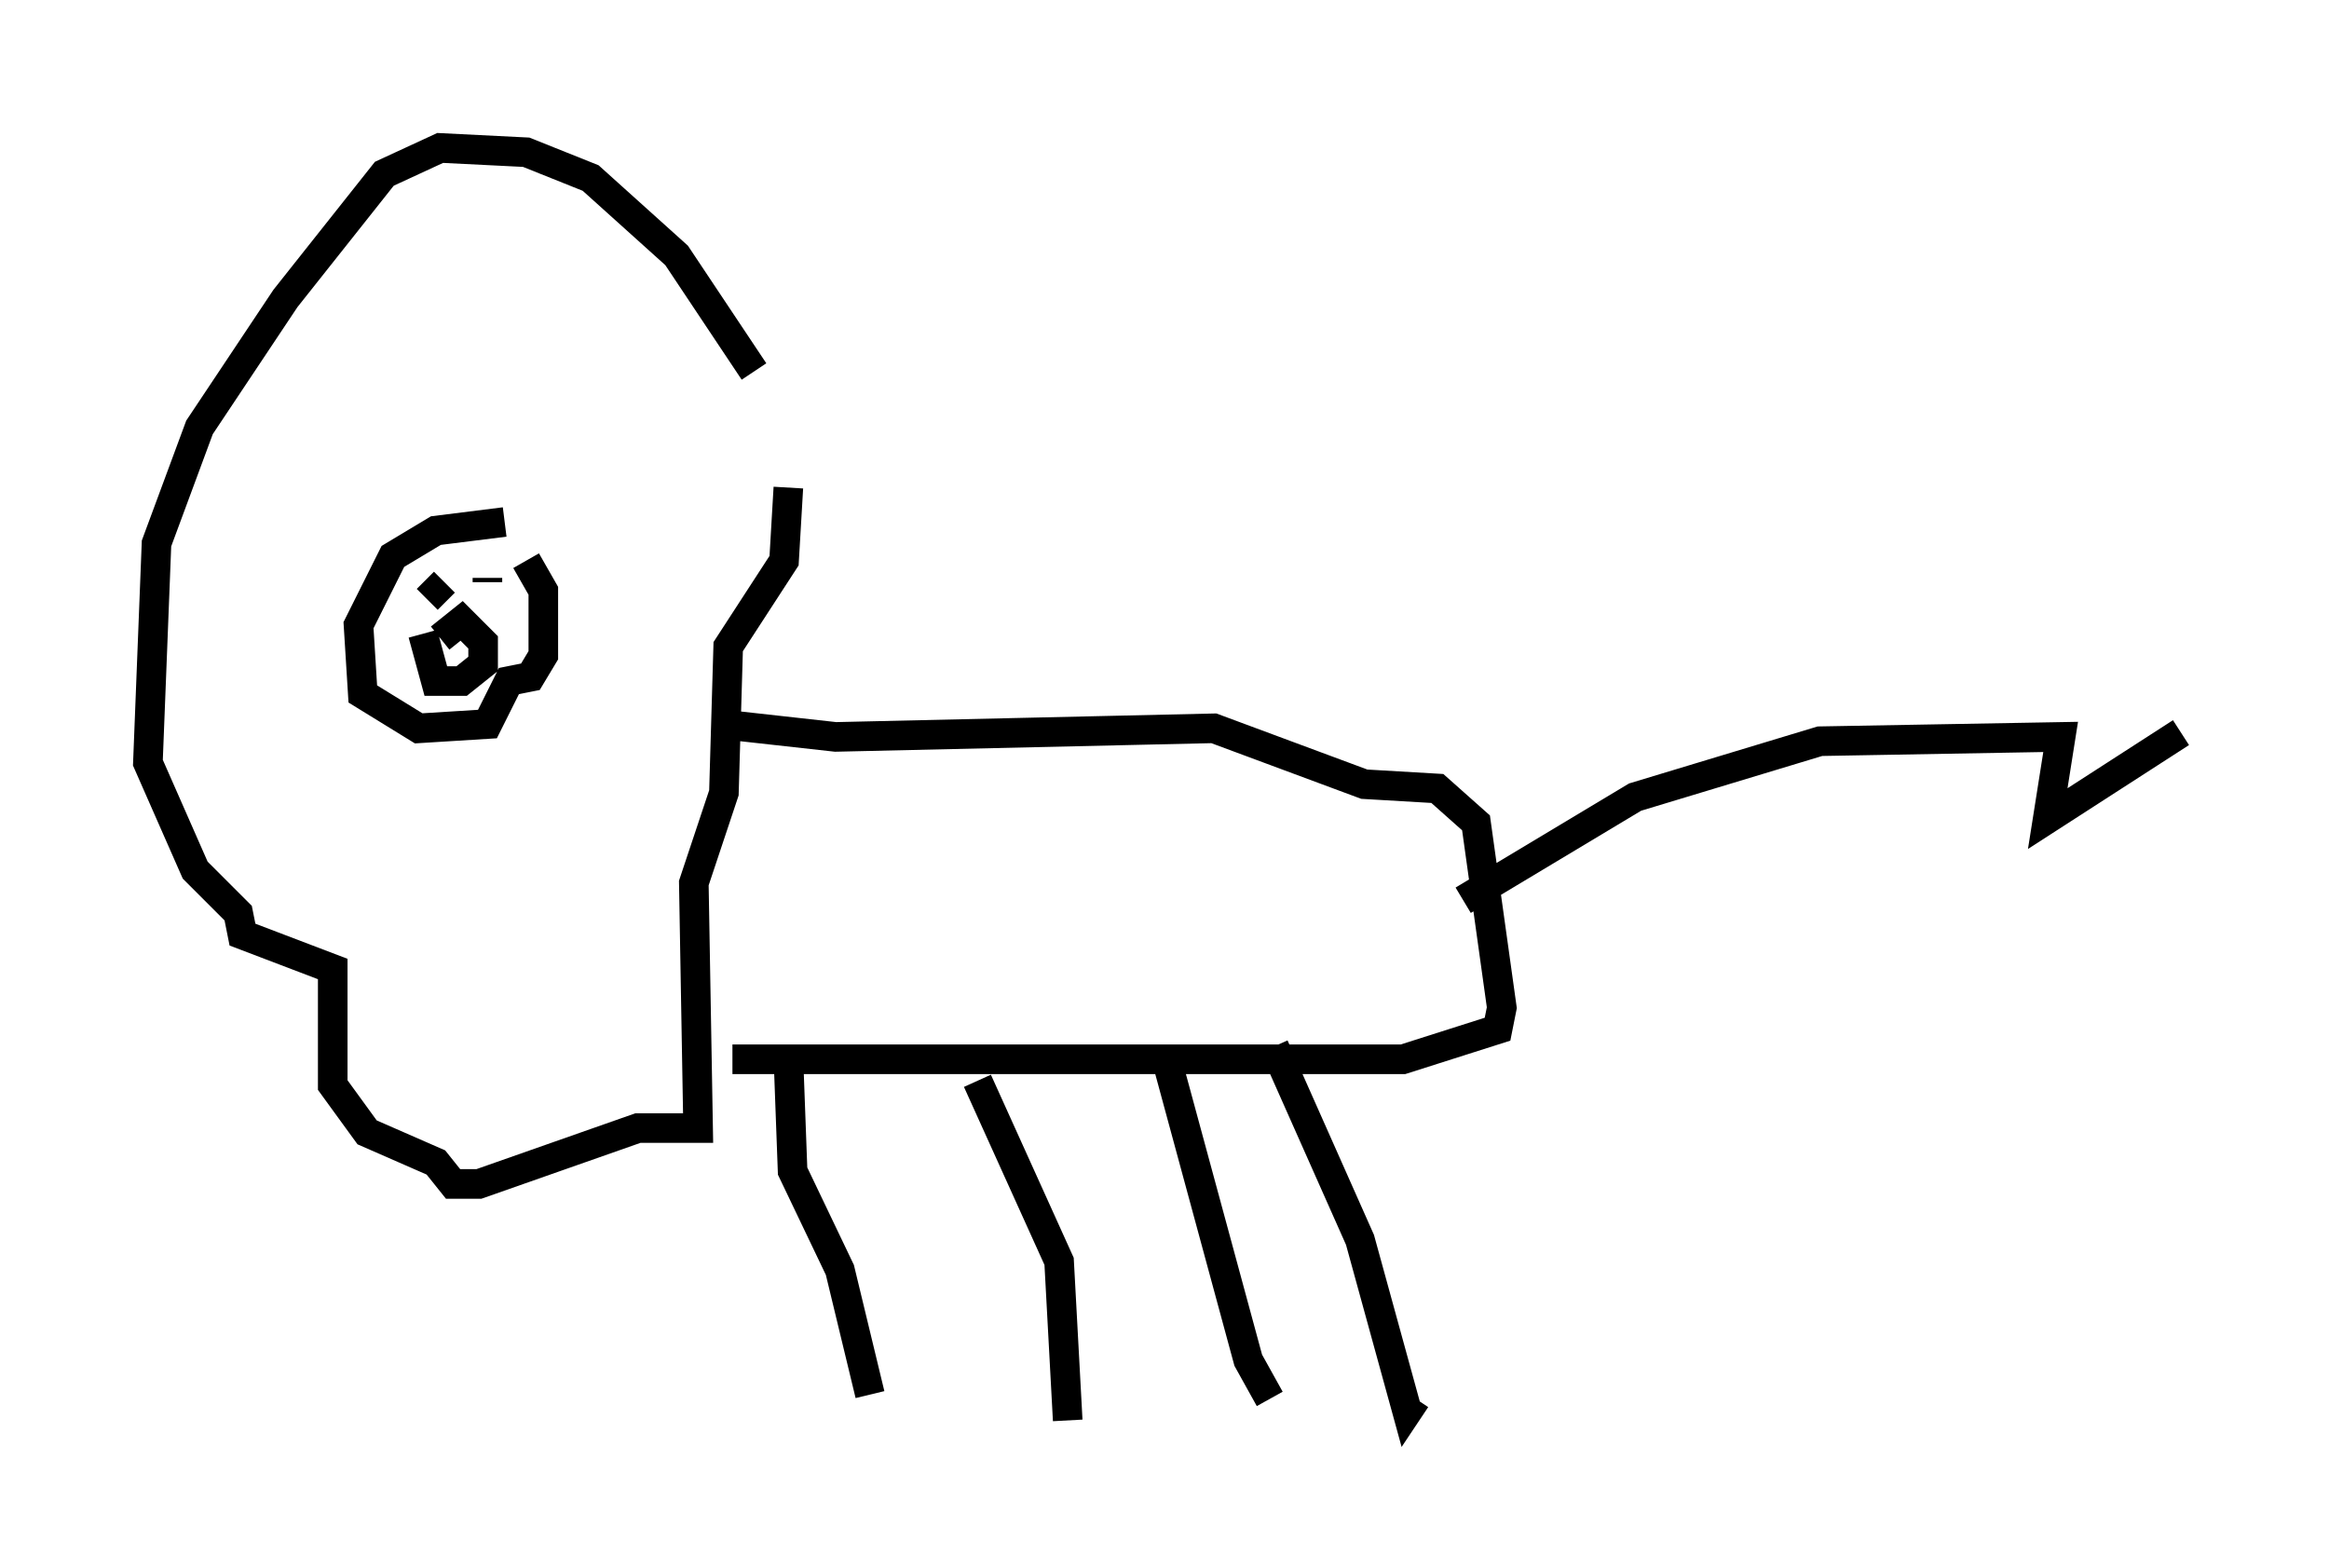 <?xml version="1.0" encoding="utf-8" ?>
<svg baseProfile="full" height="52.994" version="1.1" width="78.704" xmlns="http://www.w3.org/2000/svg" xmlns:ev="http://www.w3.org/2001/xml-events" xmlns:xlink="http://www.w3.org/1999/xlink"><defs /><rect fill="white" height="52.994" width="78.704" x="0" y="0" /><path d="M27.223, 16.911 m-1.743, -4.358 l-2.615, -3.922 -2.905, -2.615 l-2.179, -0.872 -2.905, -0.145 l-1.888, 0.872 -3.341, 4.212 l-2.905, 4.358 -1.453, 3.922 l-0.291, 7.408 1.598, 3.631 l1.453, 1.453 0.145, 0.726 l3.05, 1.162 0.0, 3.922 l1.162, 1.598 2.324, 1.017 l0.581, 0.726 0.872, 0.0 l5.374, -1.888 2.034, 0.0 l-0.145, -8.279 1.017, -3.05 l0.145, -4.939 1.888, -2.905 l0.145, -2.469 m-9.587, 1.162 l-2.324, 0.291 -1.453, 0.872 l-1.162, 2.324 0.145, 2.324 l1.888, 1.162 2.324, -0.145 l0.726, -1.453 0.726, -0.145 l0.436, -0.726 0.0, -2.179 l-0.581, -1.017 m-2.905, 2.615 l0.726, -0.581 0.726, 0.726 l0.0, 0.726 -0.726, 0.581 l-0.872, 0.0 -0.436, -1.598 m0.145, -1.598 l0.0, 0.0 m0.581, -0.145 l-0.581, 0.581 m2.034, -0.726 l0.0, 0.145 m7.844, 4.793 l3.922, 0.436 12.782, -0.291 l5.084, 1.888 2.469, 0.145 l1.307, 1.162 0.872, 6.246 l-0.145, 0.726 -3.196, 1.017 l-22.659, 0.0 m1.888, -0.145 l0.145, 3.922 1.598, 3.341 l1.017, 4.212 m3.631, -10.603 l2.76, 6.101 0.291, 5.374 m3.341, -12.201 l2.76, 10.168 0.726, 1.307 m0.145, -11.911 l2.905, 6.536 1.598, 5.81 l0.291, -0.436 m1.598, -16.849 l5.81, -3.486 6.246, -1.888 l8.134, -0.145 -0.436, 2.76 l4.503, -2.905 " fill="none" stroke="black" stroke-width="1" /></svg>